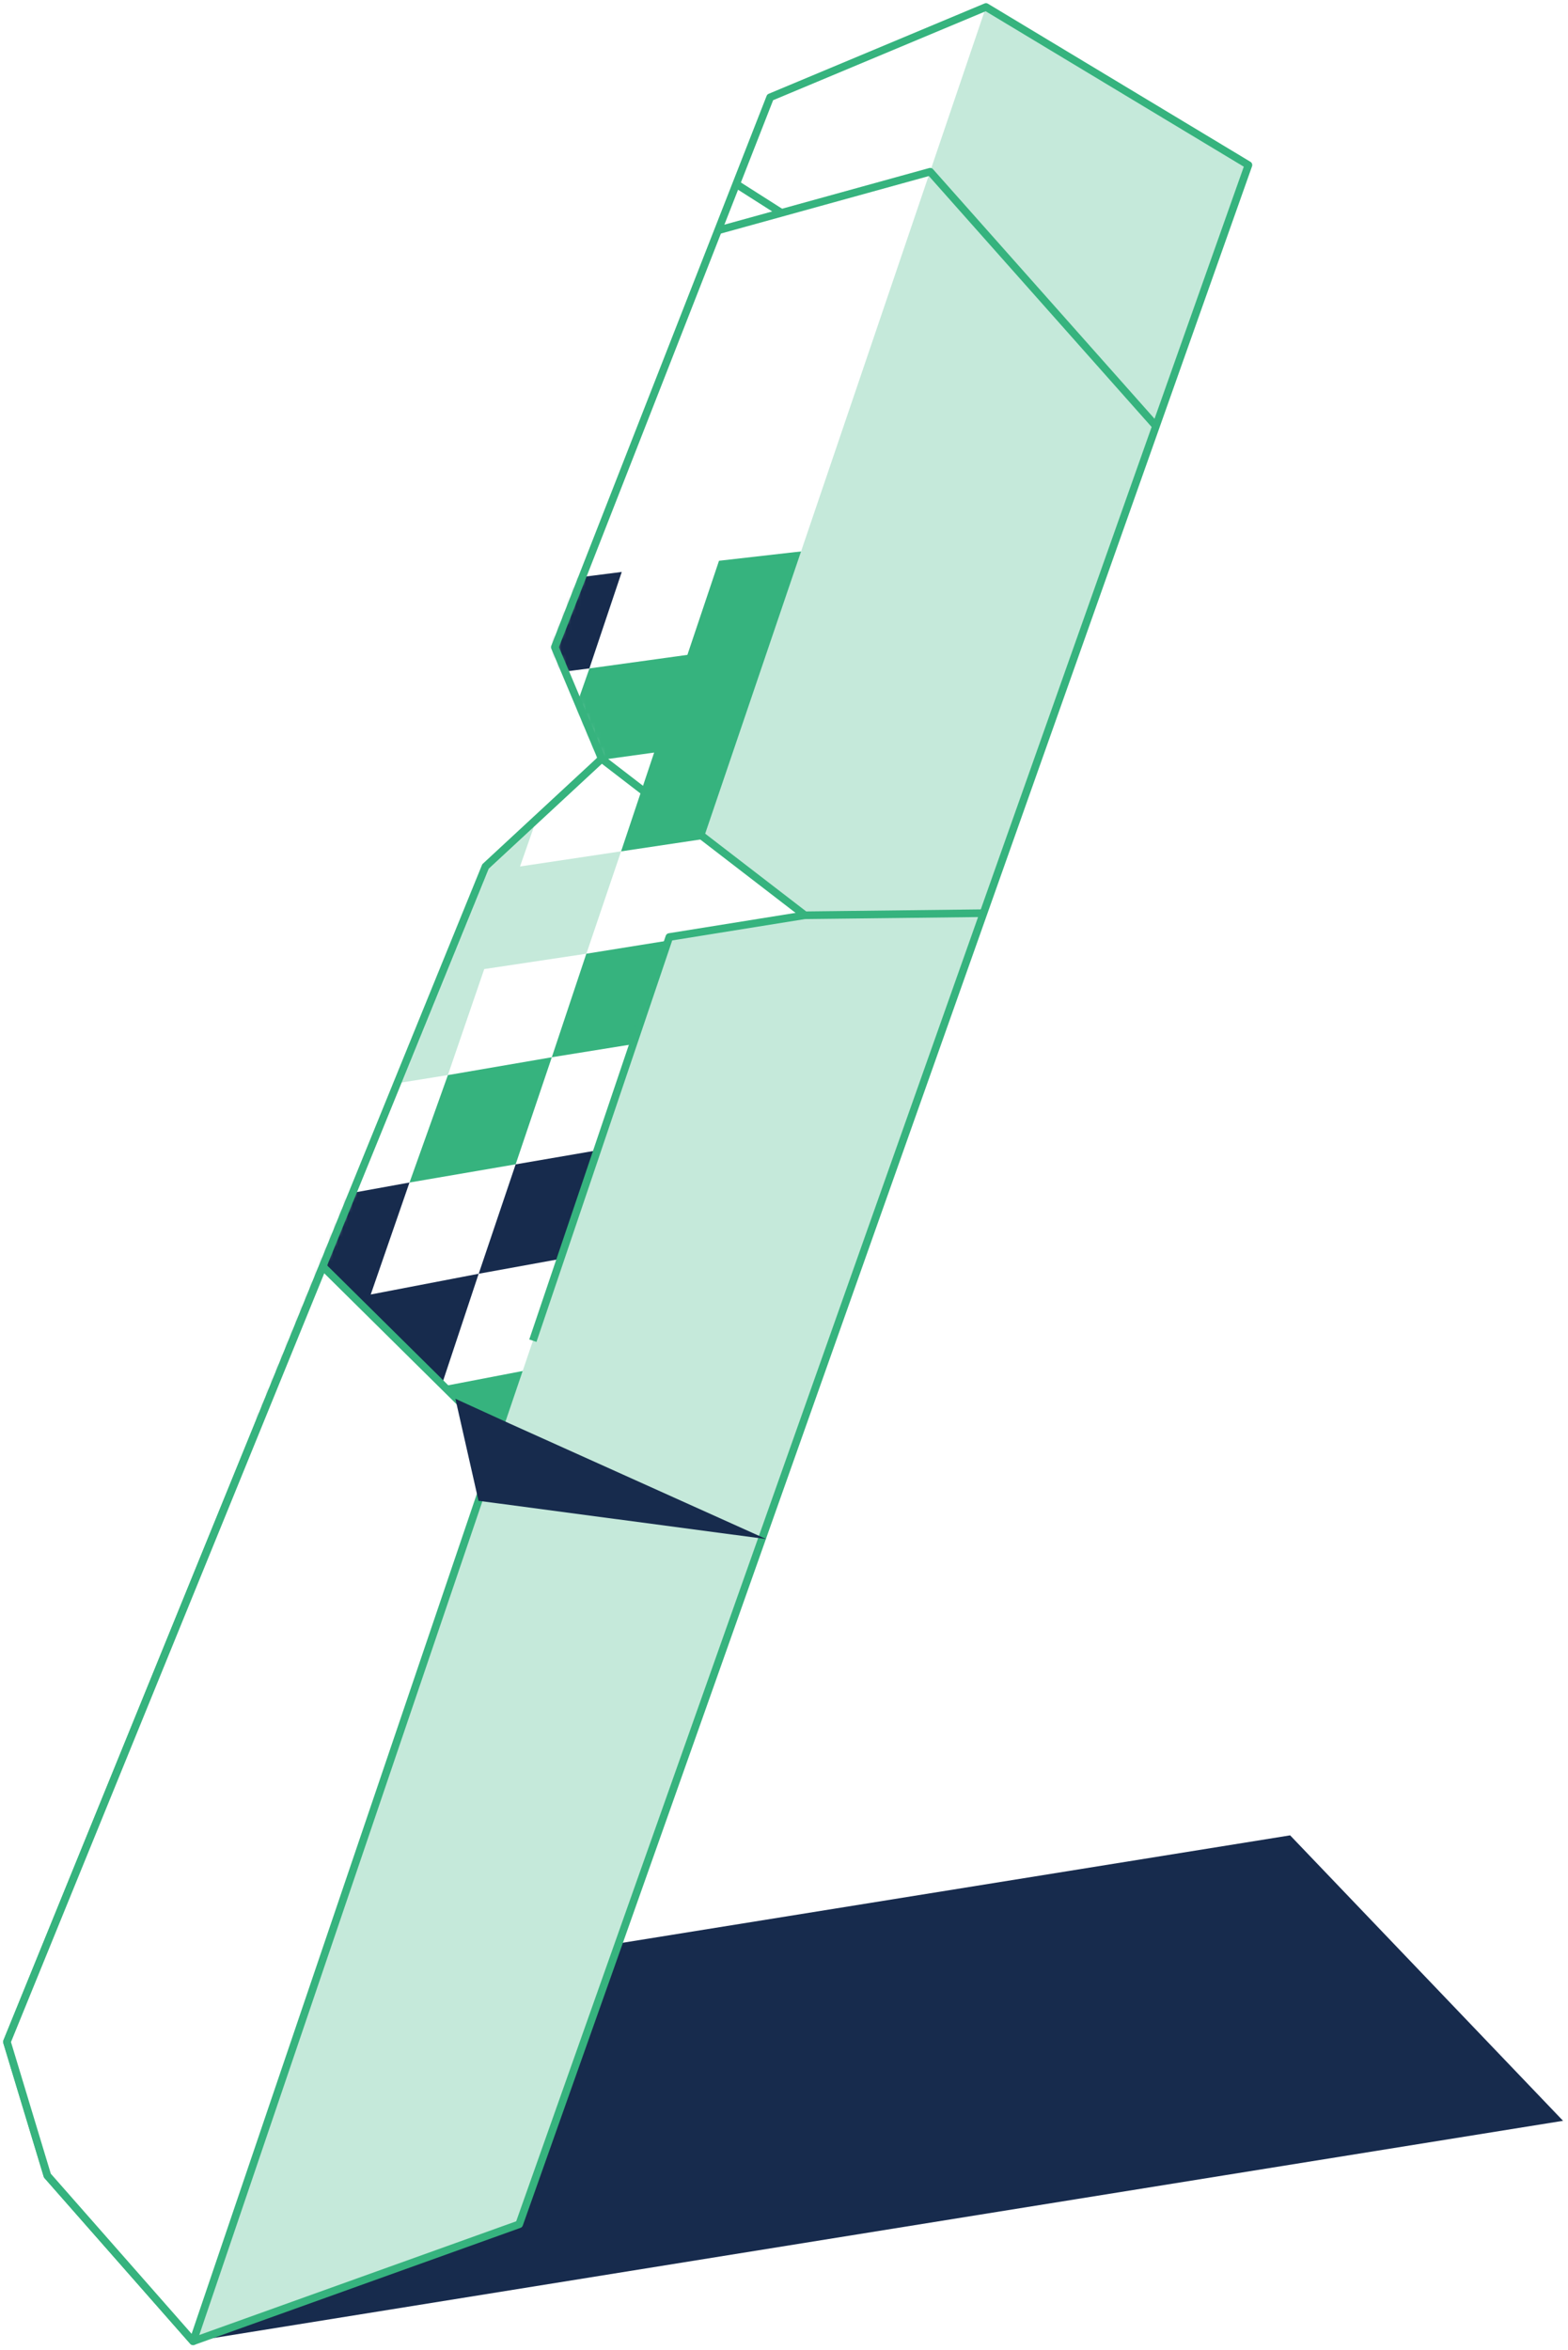 <?xml version="1.0" encoding="utf-8"?>
<!-- Generator: Adobe Illustrator 25.0.0, SVG Export Plug-In . SVG Version: 6.00 Build 0)  -->
<svg version="1.1" id="Layer_1" xmlns="http://www.w3.org/2000/svg" xmlns:xlink="http://www.w3.org/1999/xlink" x="0px" y="0px"
	 viewBox="0 0 323 484" style="enable-background:new 0 0 323 484;" xml:space="preserve">
<style type="text/css">
	.st0{clip-path:url(#SVGID_2_);}
	.st1{fill:#172B4D;}
	.st2{fill:#FFFFFF;}
	.st3{fill:#FFFFFF;filter:url(#Adobe_OpacityMaskFilter);}
	.st4{mask:url(#mask0_34_2614_1_);}
	.st5{fill:#C5E9DA;}
	.st6{fill:#36B37E;}
	.st7{fill:none;stroke:#36B37E;stroke-width:1.572;stroke-linejoin:round;stroke-miterlimit:10;}
	.st8{fill:#FFFFFF;stroke:#36B37E;stroke-width:1.572;stroke-linejoin:round;stroke-miterlimit:10;}
</style>
<g>
	<defs>
		
			<rect id="SVGID_1_" x="-26.7" y="14.73" transform="matrix(0.987 -0.159 0.159 0.987 -36.492 23.922)" width="316.16" height="450.96"/>
	</defs>
	<clipPath id="SVGID_2_">
		<use xlink:href="#SVGID_1_"  style="overflow:visible;"/>
	</clipPath>
	<g class="st0">
		<path class="st1" d="M39.77,482.19l181.66-29.23l100.55-16.18l-56.22-58.79L1.43,420.52l8.33,27.54L39.77,482.19z"/>
		<path class="st2" d="M203.11,1.44l54.06,32.55l-150.22,424.1l-67.18,24.1L9.75,448.06l-8.33-27.54l98.59-242.07l23.94-22.19
			l-9.66-22.97l44.36-113.25L203.11,1.44z"/>
		<defs>
			<filter id="Adobe_OpacityMaskFilter" filterUnits="userSpaceOnUse" x="16.16" y="113.25" width="165.66" height="196.09">
				<feColorMatrix  type="matrix" values="1 0 0 0 0  0 1 0 0 0  0 0 1 0 0  0 0 0 1 0"/>
			</filter>
		</defs>
		<mask maskUnits="userSpaceOnUse" x="16.16" y="113.25" width="165.66" height="196.09" id="mask0_34_2614_1_">
			<path class="st3" d="M203.11,1.44l54.06,32.55l-150.22,424.1l-67.18,24.1L9.75,448.06l-8.33-27.54l98.59-242.07l23.94-22.19
				l-9.66-22.97l44.36-113.25L203.11,1.44z"/>
		</mask>
		<g class="st4">
			<path class="st5" d="M92.26,221.41l7.49-21.83l21.04-3.16l7.15-21.09l-20.82,3.12l7.22-20.64l-20.85,2.9l-7.63,20.94l-7.79,21.42
				l-21.93,3.3l-8.35,22.2l-22.75,3.89l-8.87,23.2l23.17-4.19l22.76-3.89l8.05-22.61L92.26,221.41z"/>
			<path class="st6" d="M113.67,217.74l21-3.38l6.89-21.28l-20.78,3.34L113.67,217.74z"/>
			<path class="st6" d="M84.36,243.54l21.86-3.75l7.45-22.05l-21.41,3.68L84.36,243.54z"/>
			<path class="st1" d="M98.61,262.33l21.83-3.97l7.19-22.24l-21.41,3.68L98.61,262.33z"/>
			<path class="st1" d="M76.37,266.6l7.98-23.06l-22.27,4.04l-8.43,23.13l-8.54,23.83l23.09-4.63l22.68-4.34l7.72-23.24L76.37,266.6
				z"/>
			<path class="st6" d="M134.75,154.99l-6.81,20.35l20.37-3.05l-6.74,20.8l20.37-3.05l6.55-20.53l6.18-20.02l-19.74,2.72l6.44-19.83
				l6.32-19.12l-19.58,2.23l-6.51,19.38l-20.18,2.79l-7.07,20.16L134.75,154.99z"/>
			<path class="st1" d="M128.08,117.79l-20.22,2.57l-7.11,19.94l20.66-2.64L128.08,117.79z"/>
			<path class="st6" d="M134.67,214.36l-7.04,21.76l20.97-3.6l20.49-3.75l6.45-21.21l6.29-20.72l-19.89,3.2l-6.48,20.98
				L134.67,214.36z"/>
			<path class="st6" d="M134.69,277.15l7.12-22.69l-21.38,3.9l-7.53,22.98L134.69,277.15z"/>
			<path class="st6" d="M82.79,309.34l22.42-4.52l7.69-23.47l-22.01,4.23L82.79,309.34z"/>
			<path class="st6" d="M100.75,140.29l-20.89,2.67l-7.71,20.49l21.33-2.75L100.75,140.29z"/>
		</g>
		<path class="st5" d="M203.11,1.44L39.77,482.19l67.18-24.1l150.22-424.1L203.11,1.44z"/>
		<path class="st7" d="M203.11,1.44l54.06,32.55l-150.22,424.1l-67.18,24.1L9.75,448.06l-8.33-27.54l98.59-242.07l23.94-22.19
			l-9.66-22.97l44.36-113.25L203.11,1.44z"/>
		<path class="st2" d="M144.88,172.38l20.93,16.11l-27.93,4.49L144.88,172.38z"/>
		<path class="st7" d="M202.65,188.07l-36.84,0.43l-20.93-16.11l-20.93-16.11"/>
		<path class="st7" d="M165.81,188.49l-27.93,4.49l-28.11,83.13"/>
		<path class="st7" d="M238.08,87.71l-46.47-52.34l-43.67,12.07"/>
		<path class="st7" d="M160.86,43.76l-9.19-5.85"/>
		<path class="st8" d="M102.77,296.73l-36.26-35.88L1.43,420.52l8.33,27.54l30.02,34.13L102.77,296.73z"/>
		<path class="st1" d="M157.83,316.97l-59.26-7.88l-4.76-21.01l11.13,5.08L157.83,316.97z"/>
	</g>
</g>
</svg>
